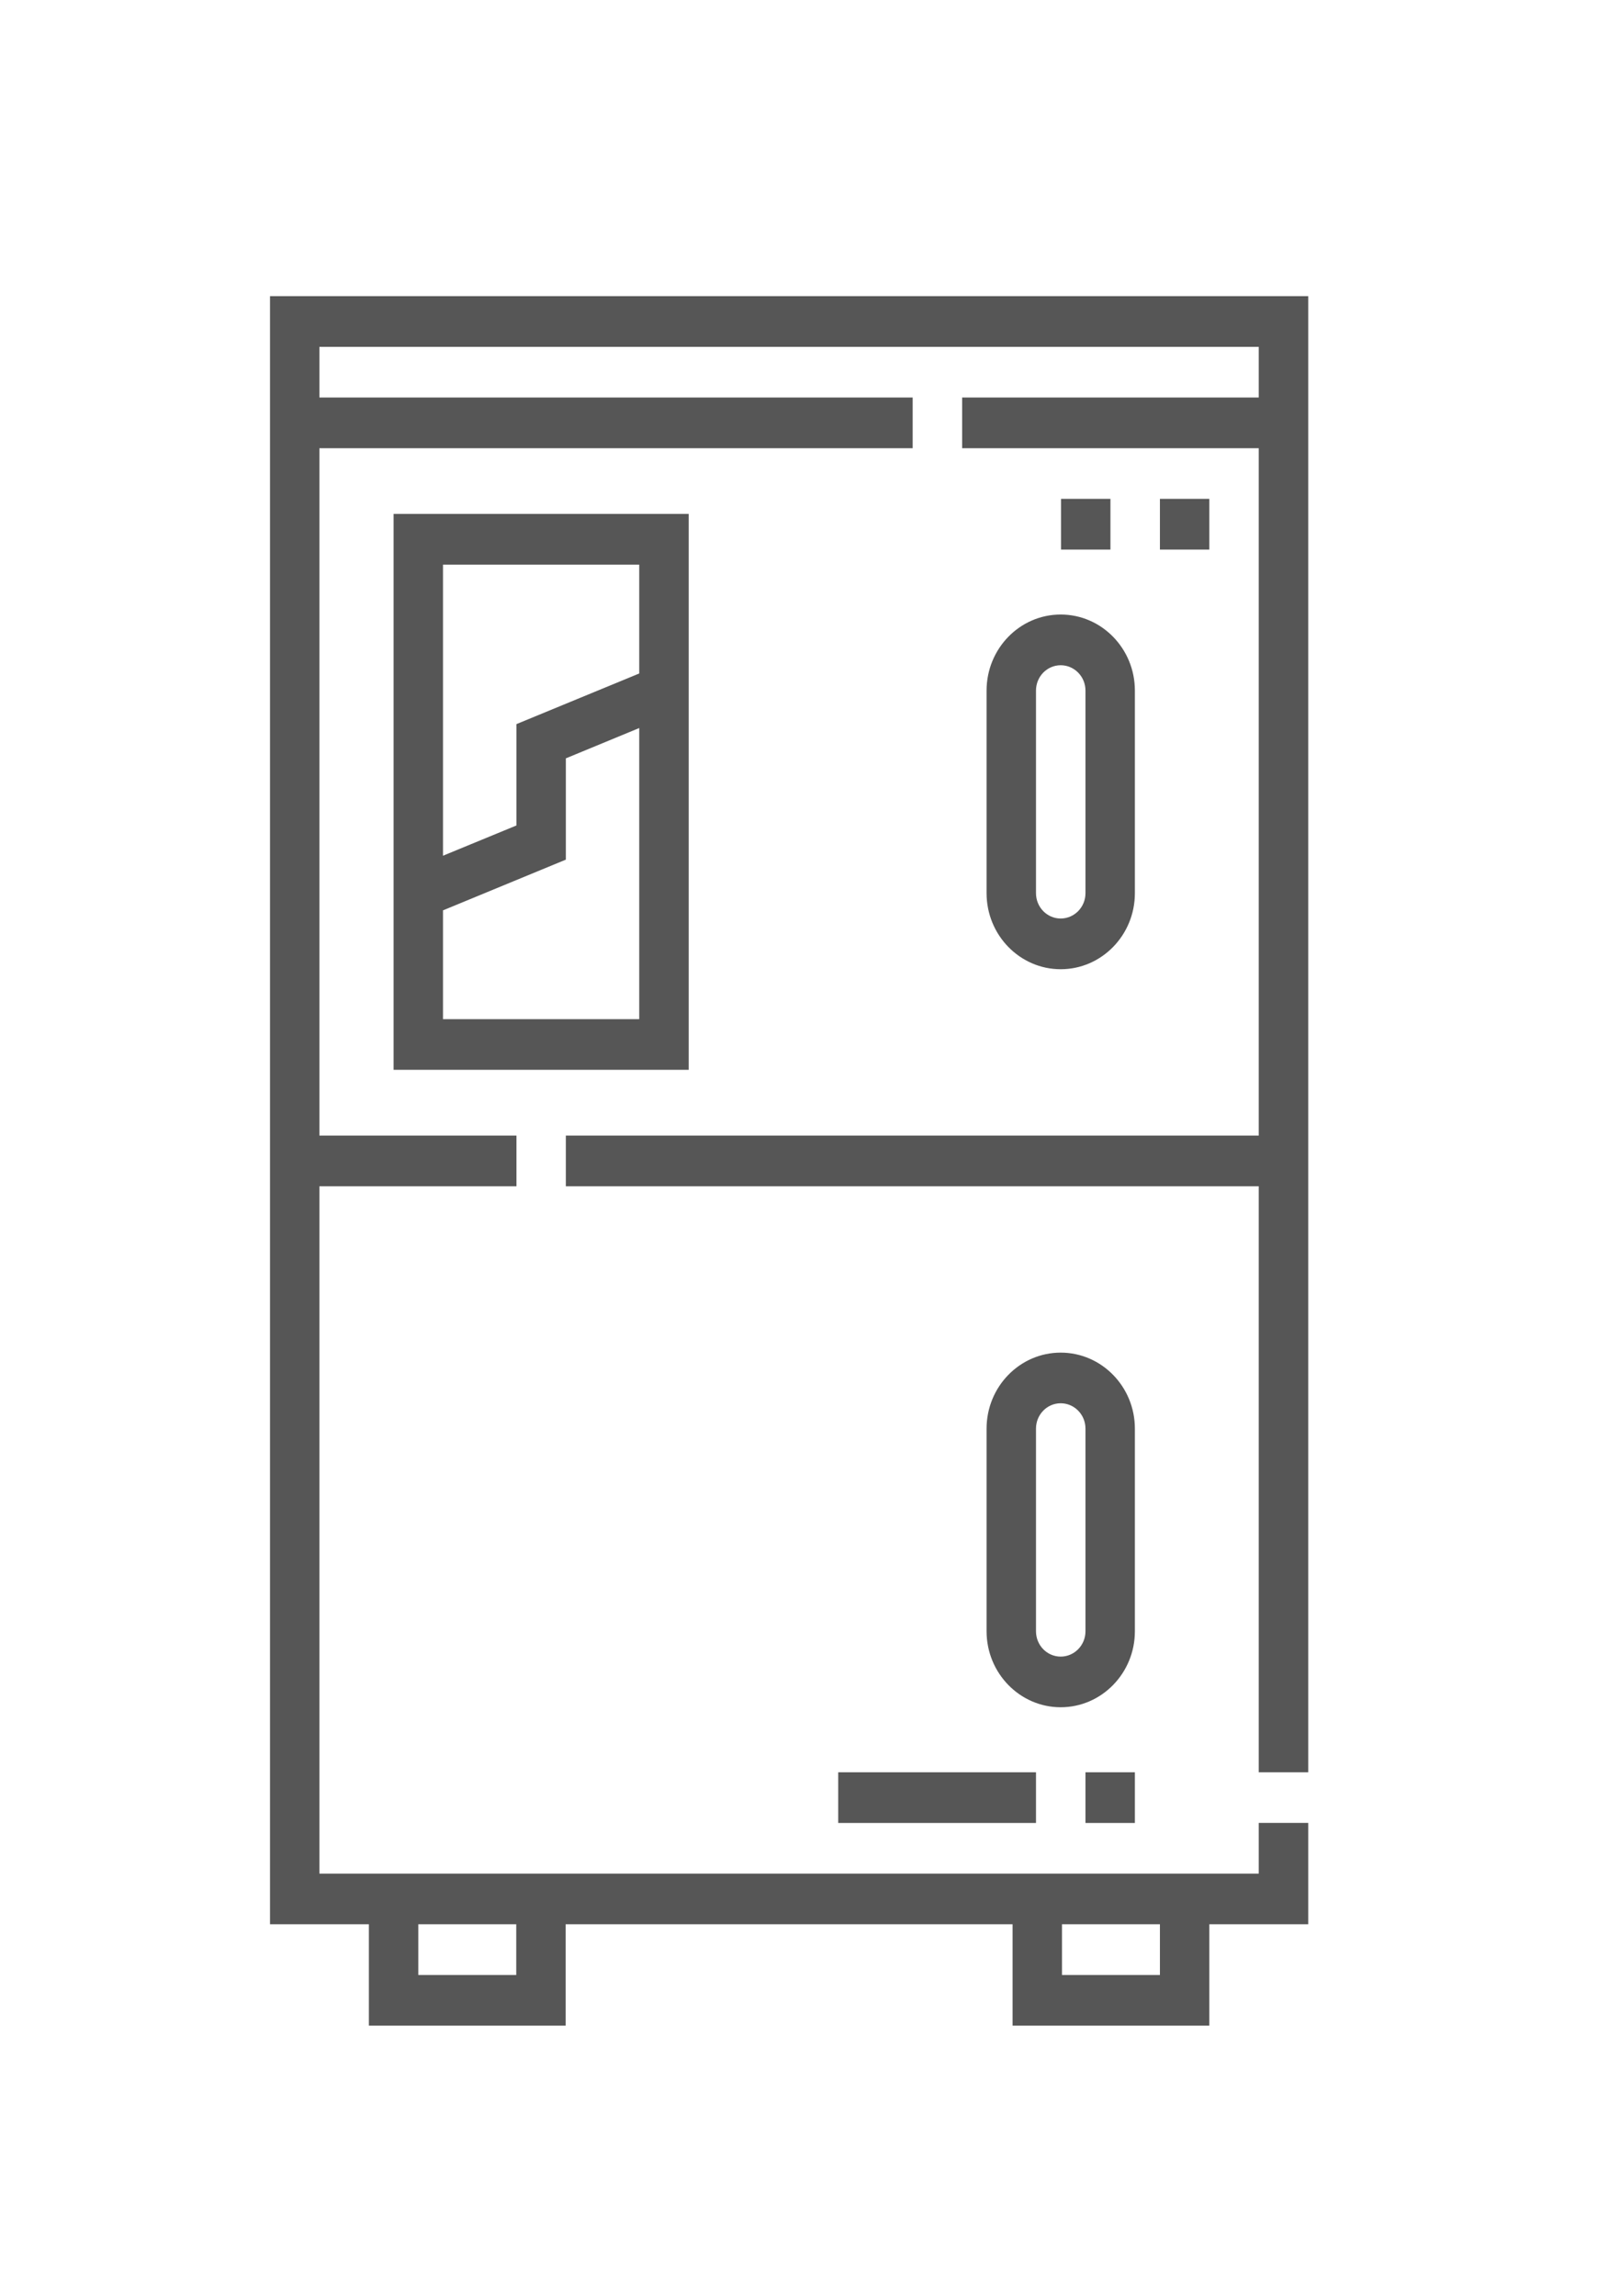 <svg width="24" height="34" viewBox="0 0 24 34" fill="none" xmlns="http://www.w3.org/2000/svg">
<g filter="url(#filter0_d)">
<path d="M4 0.386V2.262V2.638V24.498H5.465V25.999H8.38V24.498H15.001V25.999H17.916V24.498H19.381V22.997H18.648V23.748H4.732V13.568H7.651V12.818H4.732V2.638H13.521V1.887H4.732V1.137H18.648V1.887H14.254V2.638H18.648V12.818H8.383V13.568H18.648V22.247H19.381V2.638V2.262V0.386H4ZM7.648 25.249H6.197V24.498H7.648V25.249ZM17.184 25.249H15.733V24.498H17.184V25.249Z" fill="#565656"/>
<path d="M10.203 3.611H5.831V11.844H10.203V3.611ZM9.47 4.362V5.974L7.651 6.724V8.225L6.563 8.673V4.362H9.47ZM6.563 11.094V9.482L8.383 8.731V7.231L9.47 6.782V11.094H6.563Z" fill="#565656"/>
<path d="M14.616 6.227V9.228C14.616 9.849 15.109 10.354 15.714 10.354C16.32 10.354 16.813 9.849 16.813 9.228V6.227C16.813 5.606 16.32 5.101 15.714 5.101C15.108 5.101 14.616 5.606 14.616 6.227ZM16.081 6.227V9.228C16.081 9.435 15.916 9.603 15.714 9.603C15.512 9.603 15.348 9.435 15.348 9.228V6.227C15.348 6.02 15.512 5.852 15.714 5.852H15.714C15.916 5.852 16.081 6.02 16.081 6.227Z" fill="#565656"/>
<path d="M16.813 17.157C16.813 16.537 16.32 16.032 15.714 16.032C15.108 16.032 14.616 16.537 14.616 17.157V20.159C14.616 20.779 15.109 21.284 15.714 21.284C16.32 21.284 16.813 20.779 16.813 20.159V17.157ZM16.081 20.159C16.081 20.366 15.916 20.534 15.714 20.534C15.512 20.534 15.348 20.366 15.348 20.159V17.157C15.348 16.95 15.512 16.782 15.714 16.782H15.714C15.916 16.782 16.081 16.95 16.081 17.157V20.159Z" fill="#565656"/>
<path d="M17.184 3.388H17.916V4.139H17.184V3.388Z" fill="#565656"/>
<path d="M15.719 3.388H16.451V4.139H15.719V3.388Z" fill="#565656"/>
<path d="M12.418 22.247H15.348V22.998H12.418V22.247Z" fill="#565656"/>
<path d="M16.081 22.247H16.813V22.998H16.081V22.247Z" fill="#565656"/>
</g>
<defs>
<filter id="filter0_d" x="0" y="0.386" width="23.381" height="33.612" filterUnits="userSpaceOnUse" color-interpolation-filters="sRGB">
<feFlood flood-opacity="0" result="BackgroundImageFix"/>
<feColorMatrix in="SourceAlpha" type="matrix" values="0 0 0 0 0 0 0 0 0 0 0 0 0 0 0 0 0 0 127 0"/>
<feOffset dy="4"/>
<feGaussianBlur stdDeviation="2"/>
<feColorMatrix type="matrix" values="0 0 0 0 0 0 0 0 0 0 0 0 0 0 0 0 0 0 0.25 0"/>
<feBlend mode="normal" in2="BackgroundImageFix" result="effect1_dropShadow"/>
<feBlend mode="normal" in="SourceGraphic" in2="effect1_dropShadow" result="shape"/>
</filter>
</defs>
</svg>
